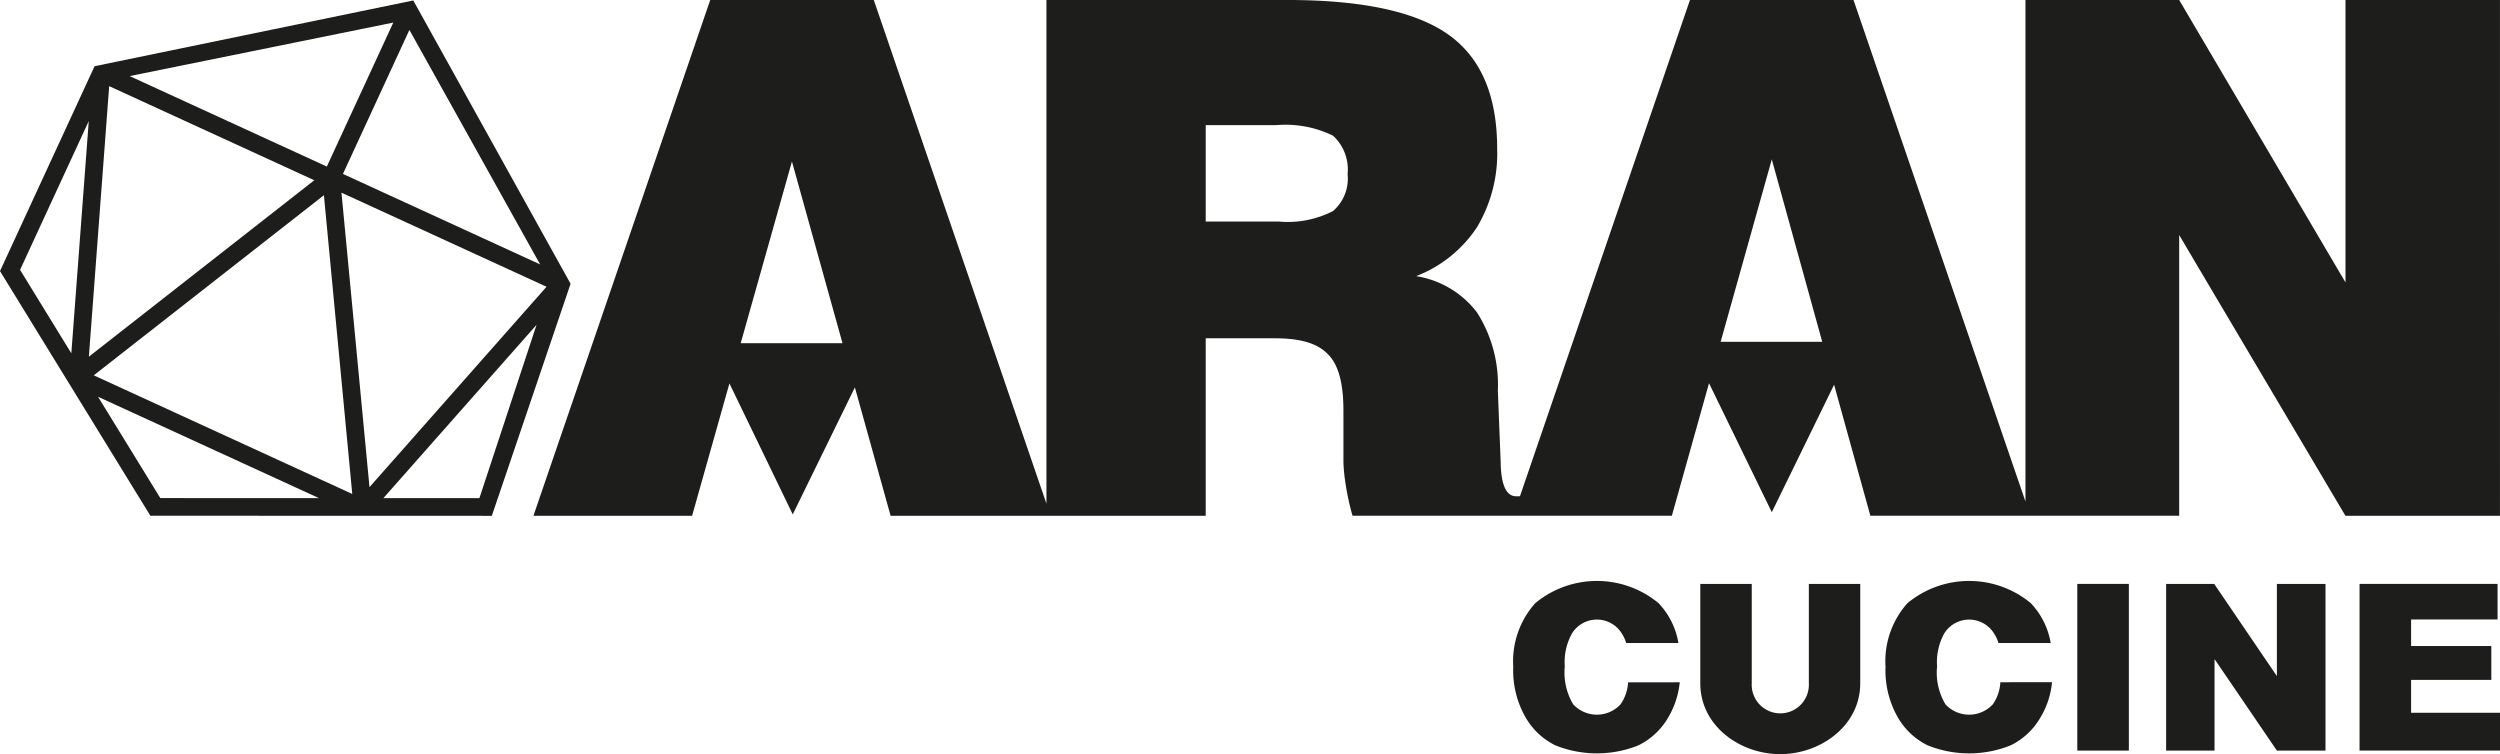 <svg xmlns="http://www.w3.org/2000/svg" width="174.891" height="52.758" viewBox="0 0 174.891 52.758">
  <g id="Raggruppa_534" data-name="Raggruppa 534" transform="translate(-196.352 -58.621)">
    <g id="POLYLINE">
      <path id="Tracciato_432" data-name="Tracciato 432" d="M371.073,99.469v2.488h-6.049v1.857h5.612v2.369h-5.612v2.3h6.219v2.644h-9.826V99.469h9.656" fill="#1d1d1b"/>
    </g>
    <g id="POLYLINE-2" data-name="POLYLINE">
      <path id="Tracciato_433" data-name="Tracciato 433" d="M355.635,99.469v6.451l-4.385-6.451h-3.363v11.661h3.387v-6.4l4.362,6.4h3.4V99.469h-3.4" fill="#1d1d1b"/>
    </g>
    <g id="POLYLINE-3" data-name="POLYLINE">
      <path id="Tracciato_434" data-name="Tracciato 434" d="M341.672,111.13h3.607V99.469h-3.607V111.13" fill="#1d1d1b"/>
    </g>
    <g id="SPLINE">
      <path id="Tracciato_435" data-name="Tracciato 435" d="M336.29,106.348a2.981,2.981,0,0,1-.529,1.547,2.258,2.258,0,0,1-3.31,0,4.305,4.305,0,0,1-.588-2.646,4.179,4.179,0,0,1,.493-2.3,2.049,2.049,0,0,1,3.5,0,2.392,2.392,0,0,1,.3.655h3.655a5.331,5.331,0,0,0-1.39-2.786,6.762,6.762,0,0,0-8.631,0,6.09,6.09,0,0,0-1.534,4.446,6.63,6.63,0,0,0,.873,3.565,4.892,4.892,0,0,0,2.079,1.935,7.781,7.781,0,0,0,5.8,0,4.86,4.86,0,0,0,2.077-1.935,5.833,5.833,0,0,0,.818-2.483Z" fill="#1d1d1b"/>
    </g>
    <g id="SPLINE-2" data-name="SPLINE">
      <path id="Tracciato_436" data-name="Tracciato 436" d="M322.892,99.469v6.946a2,2,0,1,1-3.994,0V99.469h-3.6v6.946c0,3.011,2.806,4.964,5.59,4.964s5.6-1.953,5.6-4.964V99.469Z" fill="#1d1d1b"/>
    </g>
    <g id="SPLINE-3" data-name="SPLINE">
      <path id="Tracciato_437" data-name="Tracciato 437" d="M310.248,106.354a2.977,2.977,0,0,1-.53,1.541,2.258,2.258,0,0,1-3.31,0,4.325,4.325,0,0,1-.589-2.646,4.134,4.134,0,0,1,.495-2.3,2.047,2.047,0,0,1,3.5,0,2.468,2.468,0,0,1,.3.655h3.654a5.33,5.33,0,0,0-1.386-2.786,6.762,6.762,0,0,0-8.631,0,6.1,6.1,0,0,0-1.538,4.446,6.6,6.6,0,0,0,.876,3.565,4.886,4.886,0,0,0,2.077,1.936,7.8,7.8,0,0,0,5.8,0,4.912,4.912,0,0,0,2.079-1.936,6,6,0,0,0,.816-2.477Z" fill="#1d1d1b"/>
    </g>
    <path id="Tracciato_438" data-name="Tracciato 438" d="M360.434,58.621V78.378L348.8,58.621H338.046V93.706L326.017,58.621H314.575L302.682,93.338h-.321c-.637-.047-.983-.786-1.025-2.252v-.1l-.2-5.036a9.407,9.407,0,0,0-1.458-5.472,6.669,6.669,0,0,0-4.256-2.54,8.965,8.965,0,0,0,4.256-3.423,10.073,10.073,0,0,0,1.411-5.477c0-3.714-1.125-6.352-3.376-7.97s-6.012-2.447-11.292-2.447H269.557V93.854L257.479,58.621H246.037L233.668,94.706h11.1l2.612-9.262,4.429,9.161,4.347-8.883,2.5,8.984H280.7V82.287h4.846c1.757,0,2.977.341,3.715,1.128.733.73,1.072,2.047,1.072,3.9v3.62a12.367,12.367,0,0,0,.148,1.517,17.993,17.993,0,0,0,.488,2.25h22.34l2.6-9.274h0l4.392,9.025,4.358-8.918h0l2.537,9.167H348.8V75.061l1.756,2.972,9.875,16.673h10.809V58.621ZM251.8,82.628h-3.631l3.584-12.71,3.536,12.71ZM289.6,73.389a6.947,6.947,0,0,1-3.768.732H280.7V67.377h4.894a7.6,7.6,0,0,1,4.006.733,3.19,3.19,0,0,1,1.024,2.691A2.988,2.988,0,0,1,289.6,73.389Zm30.7,9.144h-3.579L320.3,69.77l3.529,12.763Z" fill="#1d1d1b"/>
    <path id="Tracciato_439" data-name="Tracciato 439" d="M225.263,58.653l-22.295,4.6-6.616,14.332L206.871,94.7l23.887.007,5.51-16.235Zm8.875,18.466-13.795-6.33,4.649-10.073ZM223.866,60.2l-4.65,10.073-13.794-6.329ZM201.342,83.337,197.756,77.5l4.806-10.411Zm2.648-18.689,14.348,6.583L202.569,83.573Zm3.577,28.818-4.357-7.088,15.457,7.091Zm-4.656-8.588,16.1-12.6,1.984,20.9ZM220.24,72.1l14.345,6.582L222.2,92.7Zm9.65,21.368h-6.717l10.715-12.125Z" fill="#1d1d1b"/>
  </g>
</svg>
